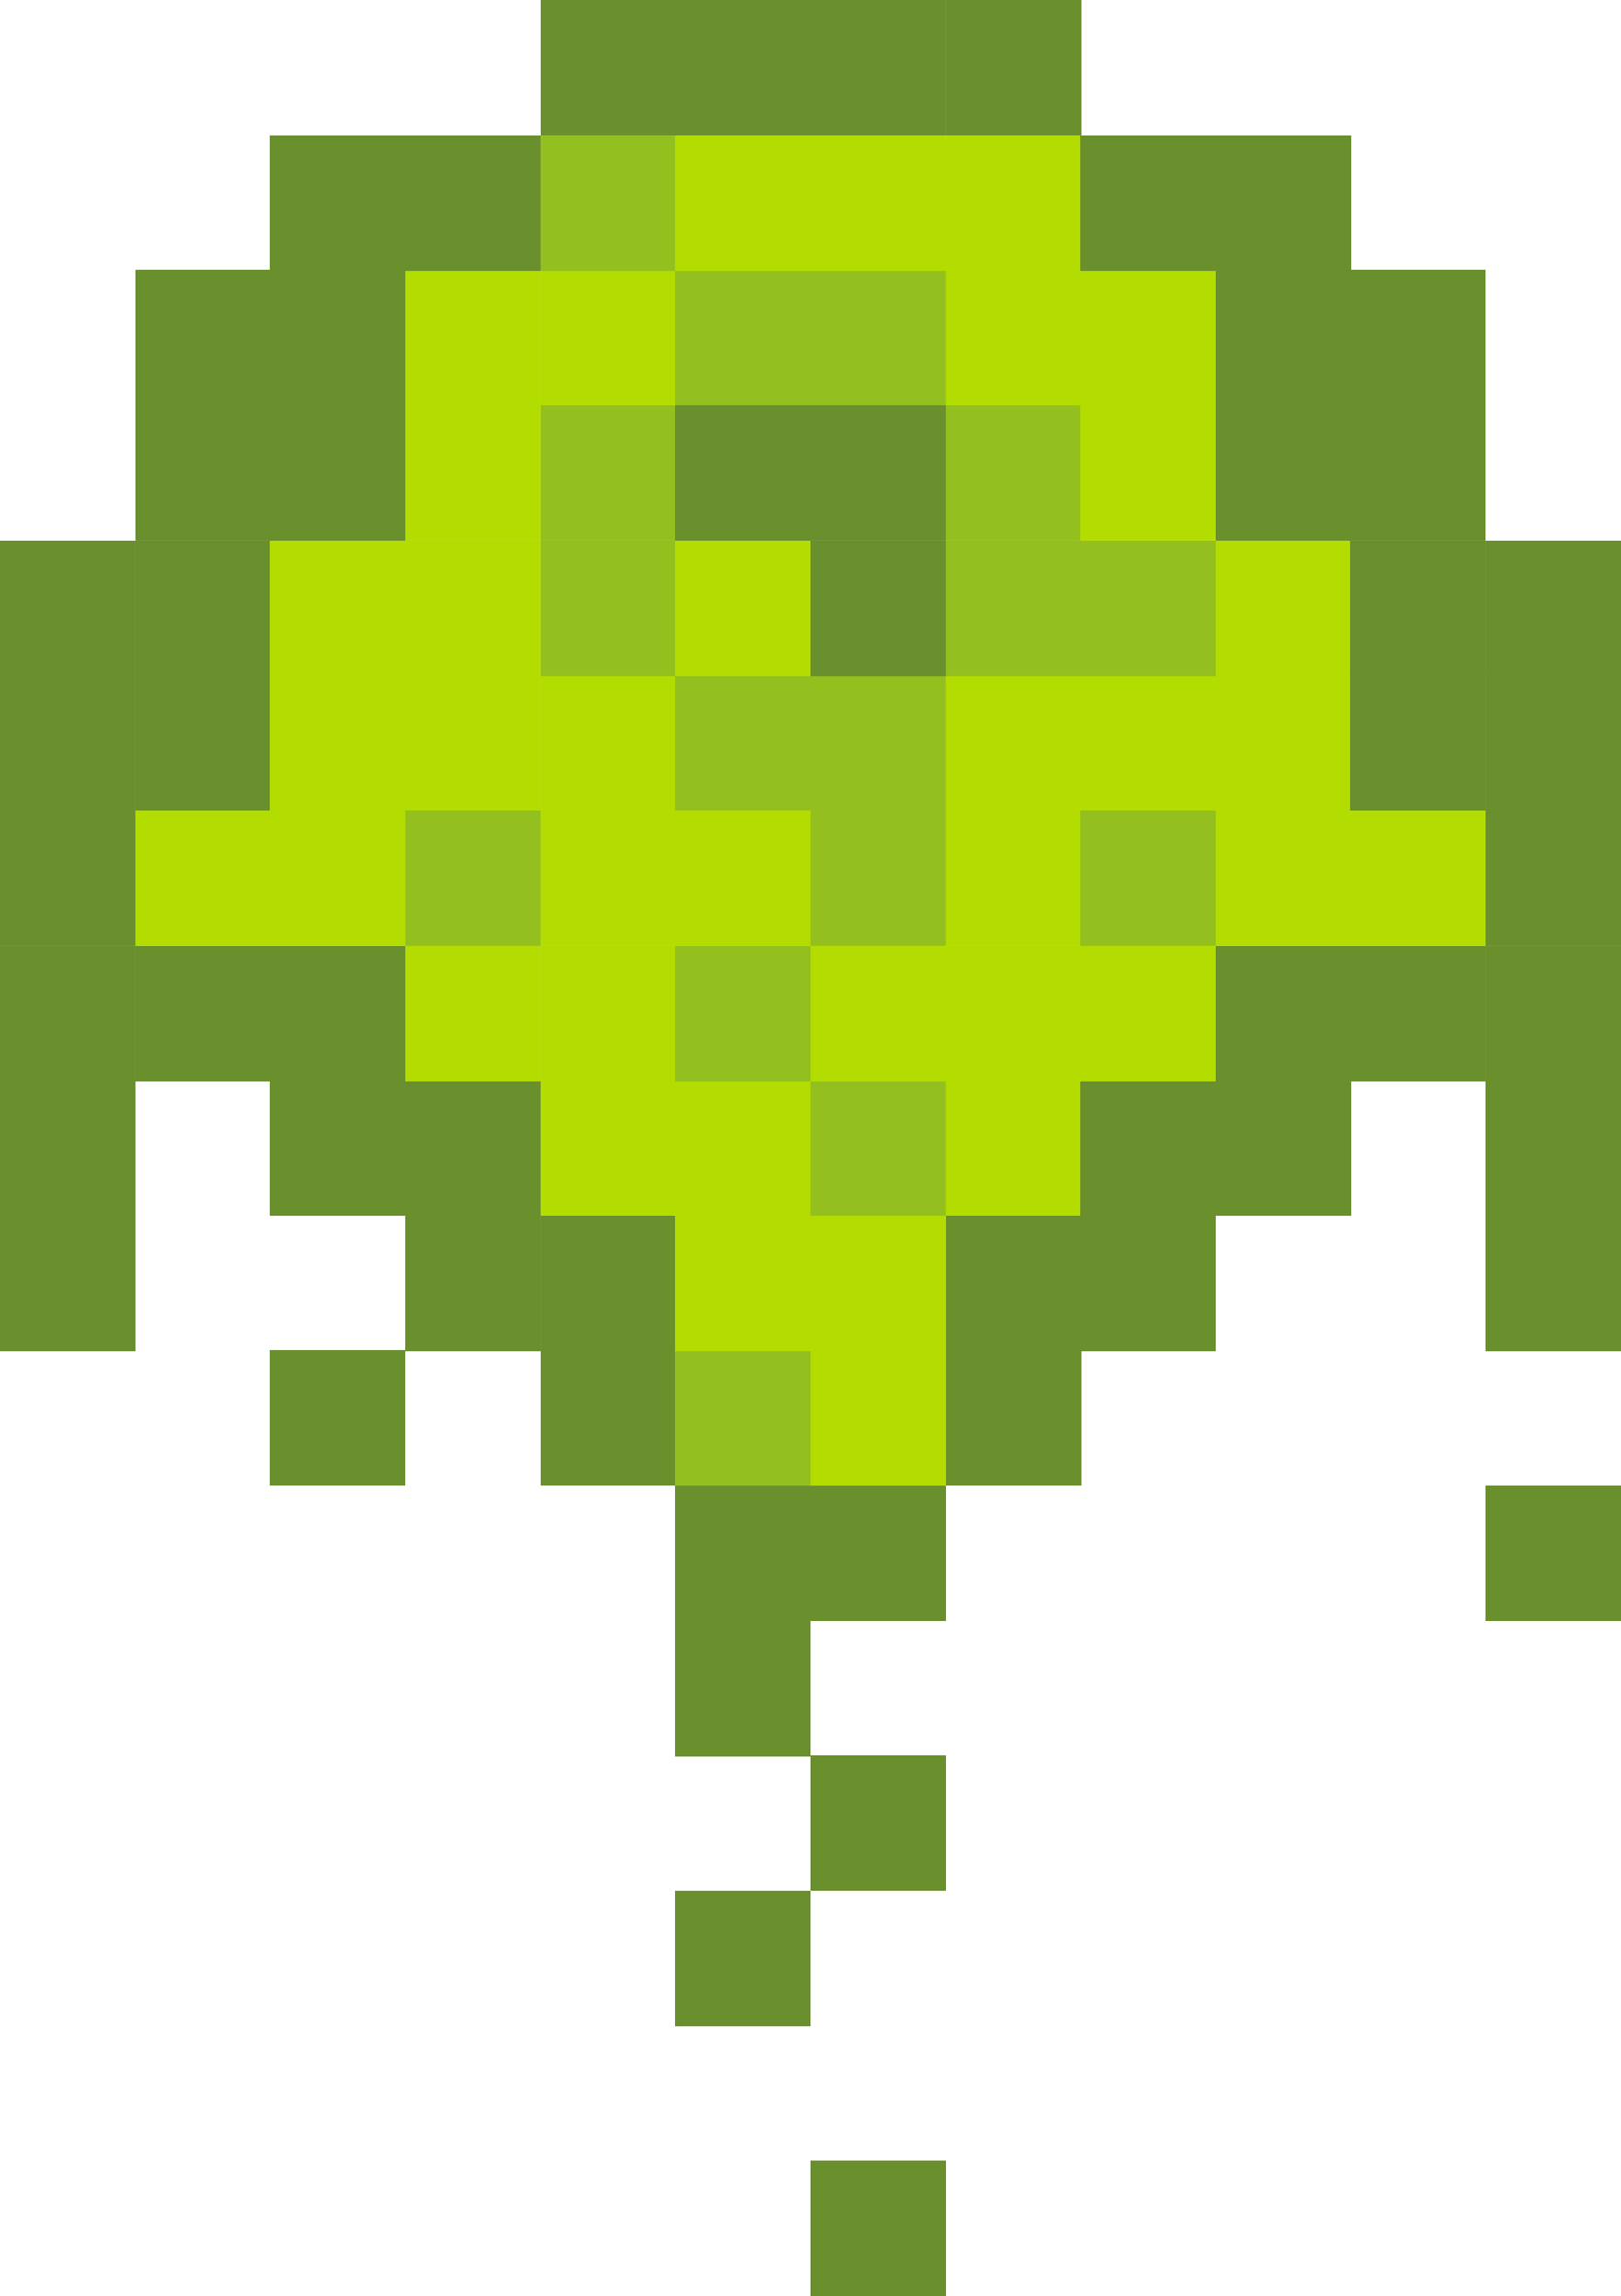 <?xml version="1.0" encoding="utf-8"?>
<!-- Generator: Adobe Illustrator 21.1.0, SVG Export Plug-In . SVG Version: 6.00 Build 0)  -->
<svg version="1.1" id="Layer_1" xmlns="http://www.w3.org/2000/svg" xmlns:xlink="http://www.w3.org/1999/xlink" x="0px" y="0px"
	 viewBox="0 0 141.2 200" style="enable-background:new 0 0 141.2 200;" xml:space="preserve">
<style type="text/css">
	.st0{fill:#6A8F2D;}
	.st1{fill:#93C01F;}
	.st2{fill:#B3DC00;}
</style>
<g>
	<rect y="105.9" class="st0" width="11.8" height="11.8"/>
	<rect x="23.5" y="117.6" class="st0" width="11.8" height="11.8"/>
	<rect x="35.3" y="105.9" class="st0" width="11.8" height="11.8"/>
	<rect x="47.1" y="117.6" class="st0" width="11.8" height="11.8"/>
	<rect x="47.1" y="105.9" class="st0" width="11.8" height="11.8"/>
	<rect x="58.8" y="164.7" class="st0" width="11.8" height="11.8"/>
	<rect x="58.8" y="141.2" class="st0" width="11.8" height="11.8"/>
	<rect x="58.8" y="129.4" class="st0" width="11.8" height="11.8"/>
	<rect x="58.8" y="117.6" class="st1" width="11.8" height="11.8"/>
	<rect x="58.8" y="105.9" class="st2" width="11.8" height="11.8"/>
	<rect x="70.6" y="188.2" class="st0" width="11.8" height="11.8"/>
	<rect x="70.6" y="152.9" class="st0" width="11.8" height="11.8"/>
	<rect x="70.6" y="129.4" class="st0" width="11.8" height="11.8"/>
	<rect x="70.6" y="117.6" class="st2" width="11.8" height="11.8"/>
	<rect x="70.6" y="105.9" class="st2" width="11.8" height="11.8"/>
	<rect x="82.4" y="117.6" class="st0" width="11.8" height="11.8"/>
	<rect x="82.4" y="105.9" class="st0" width="11.8" height="11.8"/>
	<rect x="94.1" y="105.9" class="st0" width="11.8" height="11.8"/>
	<rect x="129.4" y="129.4" class="st0" width="11.8" height="11.8"/>
	<rect x="129.4" y="105.9" class="st0" width="11.8" height="11.8"/>
	<rect y="94.1" class="st0" width="11.8" height="11.8"/>
	<rect x="23.5" y="94.1" class="st0" width="11.8" height="11.8"/>
	<rect x="35.3" y="94.1" class="st0" width="11.8" height="11.8"/>
	<rect x="47.1" y="94.1" class="st2" width="11.8" height="11.8"/>
	<rect x="58.8" y="94.1" class="st2" width="11.8" height="11.8"/>
	<rect x="70.6" y="94.1" class="st1" width="11.8" height="11.8"/>
	<rect x="82.4" y="94.1" class="st2" width="11.8" height="11.8"/>
	<rect x="94.1" y="94.1" class="st0" width="11.8" height="11.8"/>
	<rect x="105.9" y="94.1" class="st0" width="11.8" height="11.8"/>
	<rect x="129.4" y="94.1" class="st0" width="11.8" height="11.8"/>
	<rect y="82.4" class="st0" width="11.8" height="11.8"/>
	<rect y="70.6" class="st0" width="11.8" height="11.8"/>
	<rect y="58.8" class="st0" width="11.8" height="11.8"/>
	<rect y="47.1" class="st0" width="11.8" height="11.8"/>
	<rect x="11.8" y="82.4" class="st0" width="11.8" height="11.8"/>
	<rect x="11.8" y="70.6" class="st2" width="11.8" height="11.8"/>
	<rect x="11.8" y="58.8" class="st0" width="11.8" height="11.8"/>
	<rect x="11.8" y="47.1" class="st0" width="11.8" height="11.8"/>
	<rect x="11.8" y="35.3" class="st0" width="11.8" height="11.8"/>
	<rect x="11.8" y="23.5" class="st0" width="11.8" height="11.8"/>
	<rect x="23.5" y="82.4" class="st0" width="11.8" height="11.8"/>
	<rect x="23.5" y="70.6" class="st2" width="11.8" height="11.8"/>
	<rect x="23.5" y="58.8" class="st2" width="11.8" height="11.8"/>
	<rect x="23.5" y="47.1" class="st2" width="11.8" height="11.8"/>
	<rect x="23.5" y="35.3" class="st0" width="11.8" height="11.8"/>
	<rect x="23.5" y="23.5" class="st0" width="11.8" height="11.8"/>
	<rect x="23.5" y="11.8" class="st0" width="11.8" height="11.8"/>
	<rect x="35.3" y="82.4" class="st2" width="11.8" height="11.8"/>
	<rect x="35.3" y="70.6" class="st1" width="11.8" height="11.8"/>
	<rect x="35.3" y="58.8" class="st2" width="11.8" height="11.8"/>
	<rect x="35.3" y="47.1" class="st2" width="11.8" height="11.8"/>
	<rect x="35.3" y="35.3" class="st2" width="11.8" height="11.8"/>
	<rect x="35.3" y="23.5" class="st2" width="11.8" height="11.8"/>
	<rect x="35.3" y="11.8" class="st0" width="11.8" height="11.8"/>
	<rect x="47.1" y="82.4" class="st2" width="11.8" height="11.8"/>
	<rect x="47.1" y="70.6" class="st2" width="11.8" height="11.8"/>
	<rect x="47.1" y="58.8" class="st2" width="11.8" height="11.8"/>
	<rect x="47.1" y="47.1" class="st1" width="11.8" height="11.8"/>
	<rect x="47.1" y="35.3" class="st1" width="11.8" height="11.8"/>
	<rect x="47.1" y="23.5" class="st2" width="11.8" height="11.8"/>
	<rect x="47.1" y="11.8" class="st1" width="11.8" height="11.8"/>
	<rect x="47.1" y="0" class="st0" width="11.8" height="11.8"/>
	<rect x="58.8" y="82.4" class="st1" width="11.8" height="11.8"/>
	<rect x="58.8" y="70.6" class="st2" width="11.8" height="11.8"/>
	<rect x="58.8" y="58.8" class="st1" width="11.8" height="11.8"/>
	<rect x="58.8" y="47.1" class="st2" width="11.8" height="11.8"/>
	<rect x="58.8" y="35.3" class="st0" width="11.8" height="11.8"/>
	<rect x="58.8" y="23.5" class="st1" width="11.8" height="11.8"/>
	<rect x="58.8" y="11.8" class="st2" width="11.8" height="11.8"/>
	<rect x="58.8" y="0" class="st0" width="11.8" height="11.8"/>
	<rect x="70.6" y="82.4" class="st2" width="11.8" height="11.8"/>
	<rect x="70.6" y="70.6" class="st1" width="11.8" height="11.8"/>
	<rect x="70.6" y="58.8" class="st1" width="11.8" height="11.8"/>
	<rect x="70.6" y="47.1" class="st0" width="11.8" height="11.8"/>
	<rect x="70.6" y="35.3" class="st0" width="11.8" height="11.8"/>
	<rect x="70.6" y="23.5" class="st1" width="11.8" height="11.8"/>
	<rect x="70.6" y="11.8" class="st2" width="11.8" height="11.8"/>
	<rect x="70.6" y="0" class="st0" width="11.8" height="11.8"/>
	<rect x="82.4" y="82.4" class="st2" width="11.8" height="11.8"/>
	<rect x="82.4" y="70.6" class="st2" width="11.8" height="11.8"/>
	<rect x="82.4" y="58.8" class="st2" width="11.8" height="11.8"/>
	<rect x="82.4" y="47.1" class="st1" width="11.8" height="11.8"/>
	<rect x="82.4" y="35.3" class="st1" width="11.8" height="11.8"/>
	<rect x="82.4" y="23.5" class="st2" width="11.8" height="11.8"/>
	<rect x="82.4" y="11.8" class="st2" width="11.8" height="11.8"/>
	<rect x="82.4" y="0" class="st0" width="11.8" height="11.8"/>
	<rect x="94.1" y="82.4" class="st2" width="11.8" height="11.8"/>
	<rect x="94.1" y="70.6" class="st1" width="11.8" height="11.8"/>
	<rect x="94.1" y="58.8" class="st2" width="11.8" height="11.8"/>
	<rect x="94.1" y="47.1" class="st1" width="11.8" height="11.8"/>
	<rect x="94.1" y="35.3" class="st2" width="11.8" height="11.8"/>
	<rect x="94.1" y="23.5" class="st2" width="11.8" height="11.8"/>
	<rect x="94.1" y="11.8" class="st0" width="11.8" height="11.8"/>
	<rect x="105.9" y="82.4" class="st0" width="11.8" height="11.8"/>
	<rect x="105.9" y="70.6" class="st2" width="11.8" height="11.8"/>
	<rect x="105.9" y="58.8" class="st2" width="11.8" height="11.8"/>
	<rect x="105.9" y="47.1" class="st2" width="11.8" height="11.8"/>
	<rect x="105.9" y="35.3" class="st0" width="11.8" height="11.8"/>
	<rect x="105.9" y="23.5" class="st0" width="11.8" height="11.8"/>
	<rect x="105.9" y="11.8" class="st0" width="11.8" height="11.8"/>
	<rect x="117.6" y="82.4" class="st0" width="11.8" height="11.8"/>
	<rect x="117.6" y="70.6" class="st2" width="11.8" height="11.8"/>
	<rect x="117.6" y="58.8" class="st0" width="11.8" height="11.8"/>
	<rect x="117.6" y="47.1" class="st0" width="11.8" height="11.8"/>
	<rect x="117.6" y="35.3" class="st0" width="11.8" height="11.8"/>
	<rect x="117.6" y="23.5" class="st0" width="11.8" height="11.8"/>
	<rect x="129.4" y="82.4" class="st0" width="11.8" height="11.8"/>
	<rect x="129.4" y="70.6" class="st0" width="11.8" height="11.8"/>
	<rect x="129.4" y="58.8" class="st0" width="11.8" height="11.8"/>
	<rect x="129.4" y="47.1" class="st0" width="11.8" height="11.8"/>
</g>
</svg>

